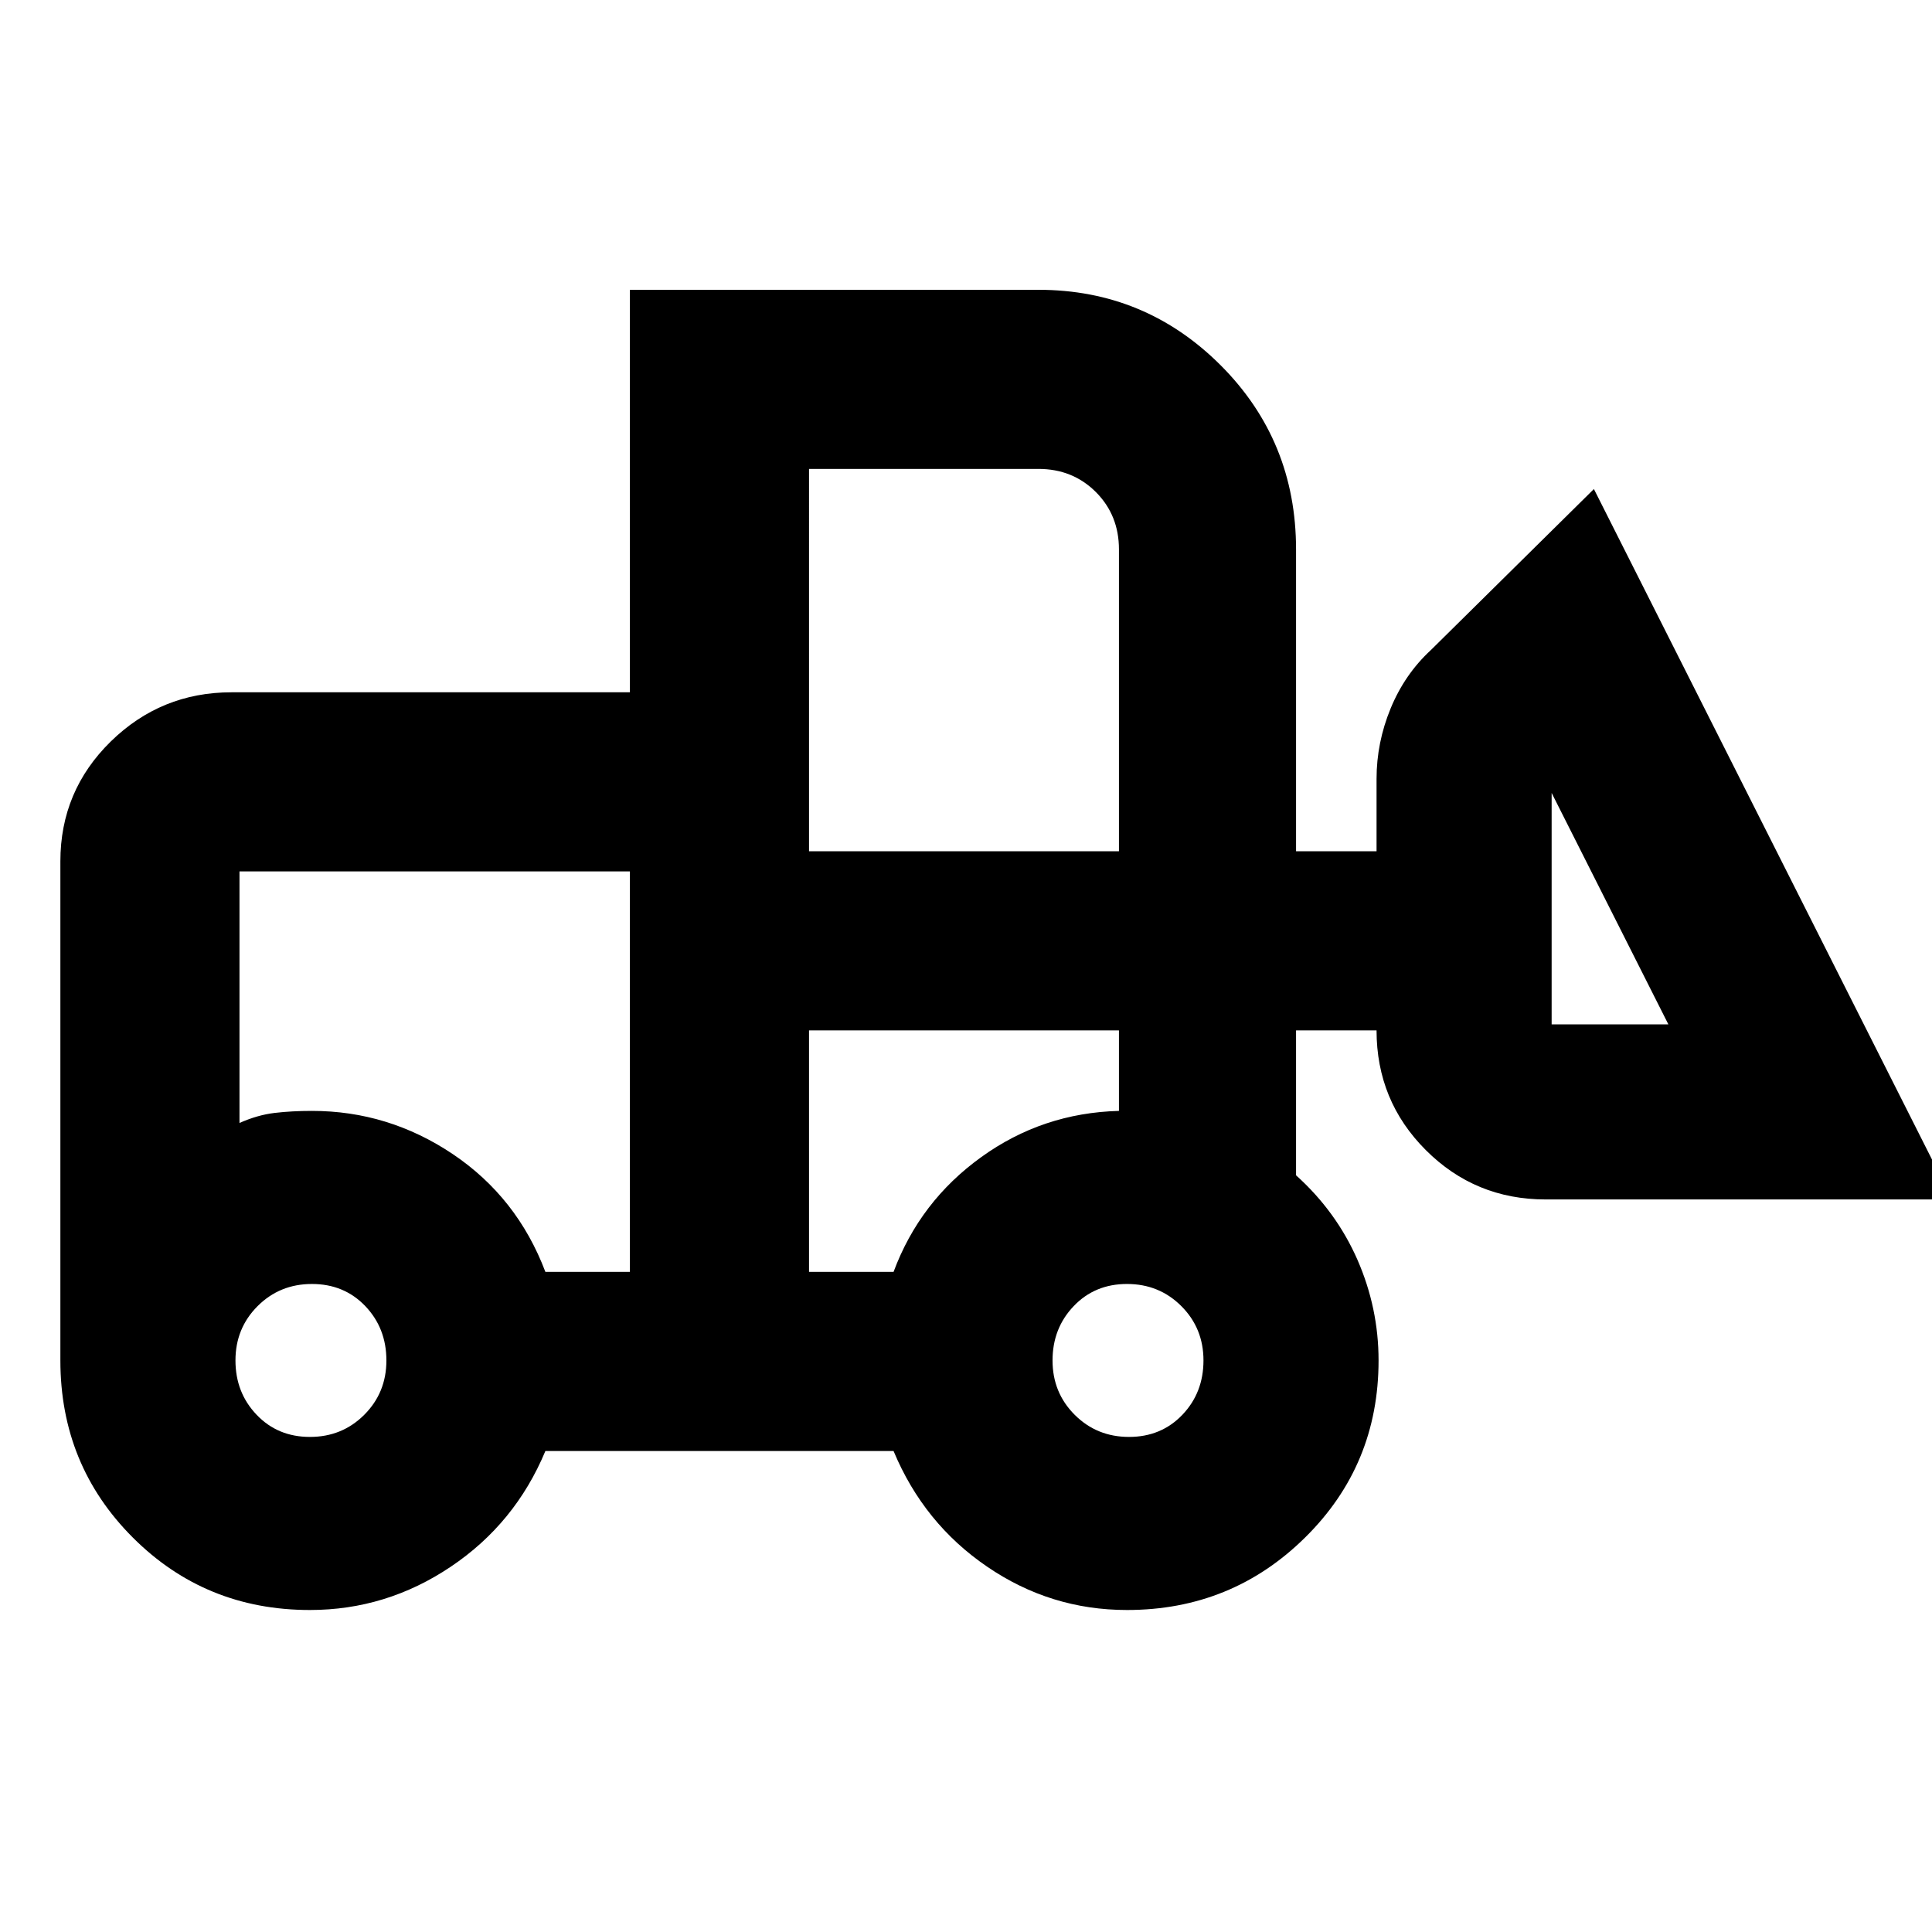 <svg xmlns="http://www.w3.org/2000/svg" height="24" width="24"><path d="M3.85 20q-1.3 0-2.2-.9-.9-.9-.9-2.2v-6.2q0-.875.625-1.488Q2 8.6 2.875 8.6h4.95v-5H12.9q1.325 0 2.263.937.937.938.937 2.288v3.75h1v-.9q0-.45.175-.875t.5-.725l2.025-2 4.45 8.825H19.2q-.875 0-1.488-.613-.612-.612-.612-1.487h-1v1.8q.5.45.763 1.05.262.6.262 1.25 0 1.3-.913 2.2Q15.3 20 14 20q-.95 0-1.737-.538-.788-.537-1.163-1.437H6.775q-.375.9-1.175 1.437Q4.8 20 3.85 20Zm0-2.15q.4 0 .675-.275T4.8 16.9q0-.4-.262-.675-.263-.275-.663-.275t-.675.275q-.275.275-.275.675t.263.675q.262.275.662.275Zm10.175 0q.4 0 .663-.275.262-.275.262-.675t-.275-.675Q14.4 15.95 14 15.95t-.662.275q-.263.275-.263.675t.275.675q.275.275.675.275Zm-6.2-2.05v-4.975h-4.85v3.125q.225-.1.438-.125.212-.025.462-.025.95 0 1.75.537.8.538 1.15 1.463Zm2.225 0h1.05q.325-.875 1.088-1.425.762-.55 1.712-.575v-1h-3.85Zm10.675-3.075-1.45-2.875v2.875Zm-10.675-2.15h3.85v-3.75q0-.425-.287-.713-.288-.287-.713-.287h-2.85ZM7.825 15.8v-2 .15-3.125Zm2.225 0v-3 3Z"/></svg>